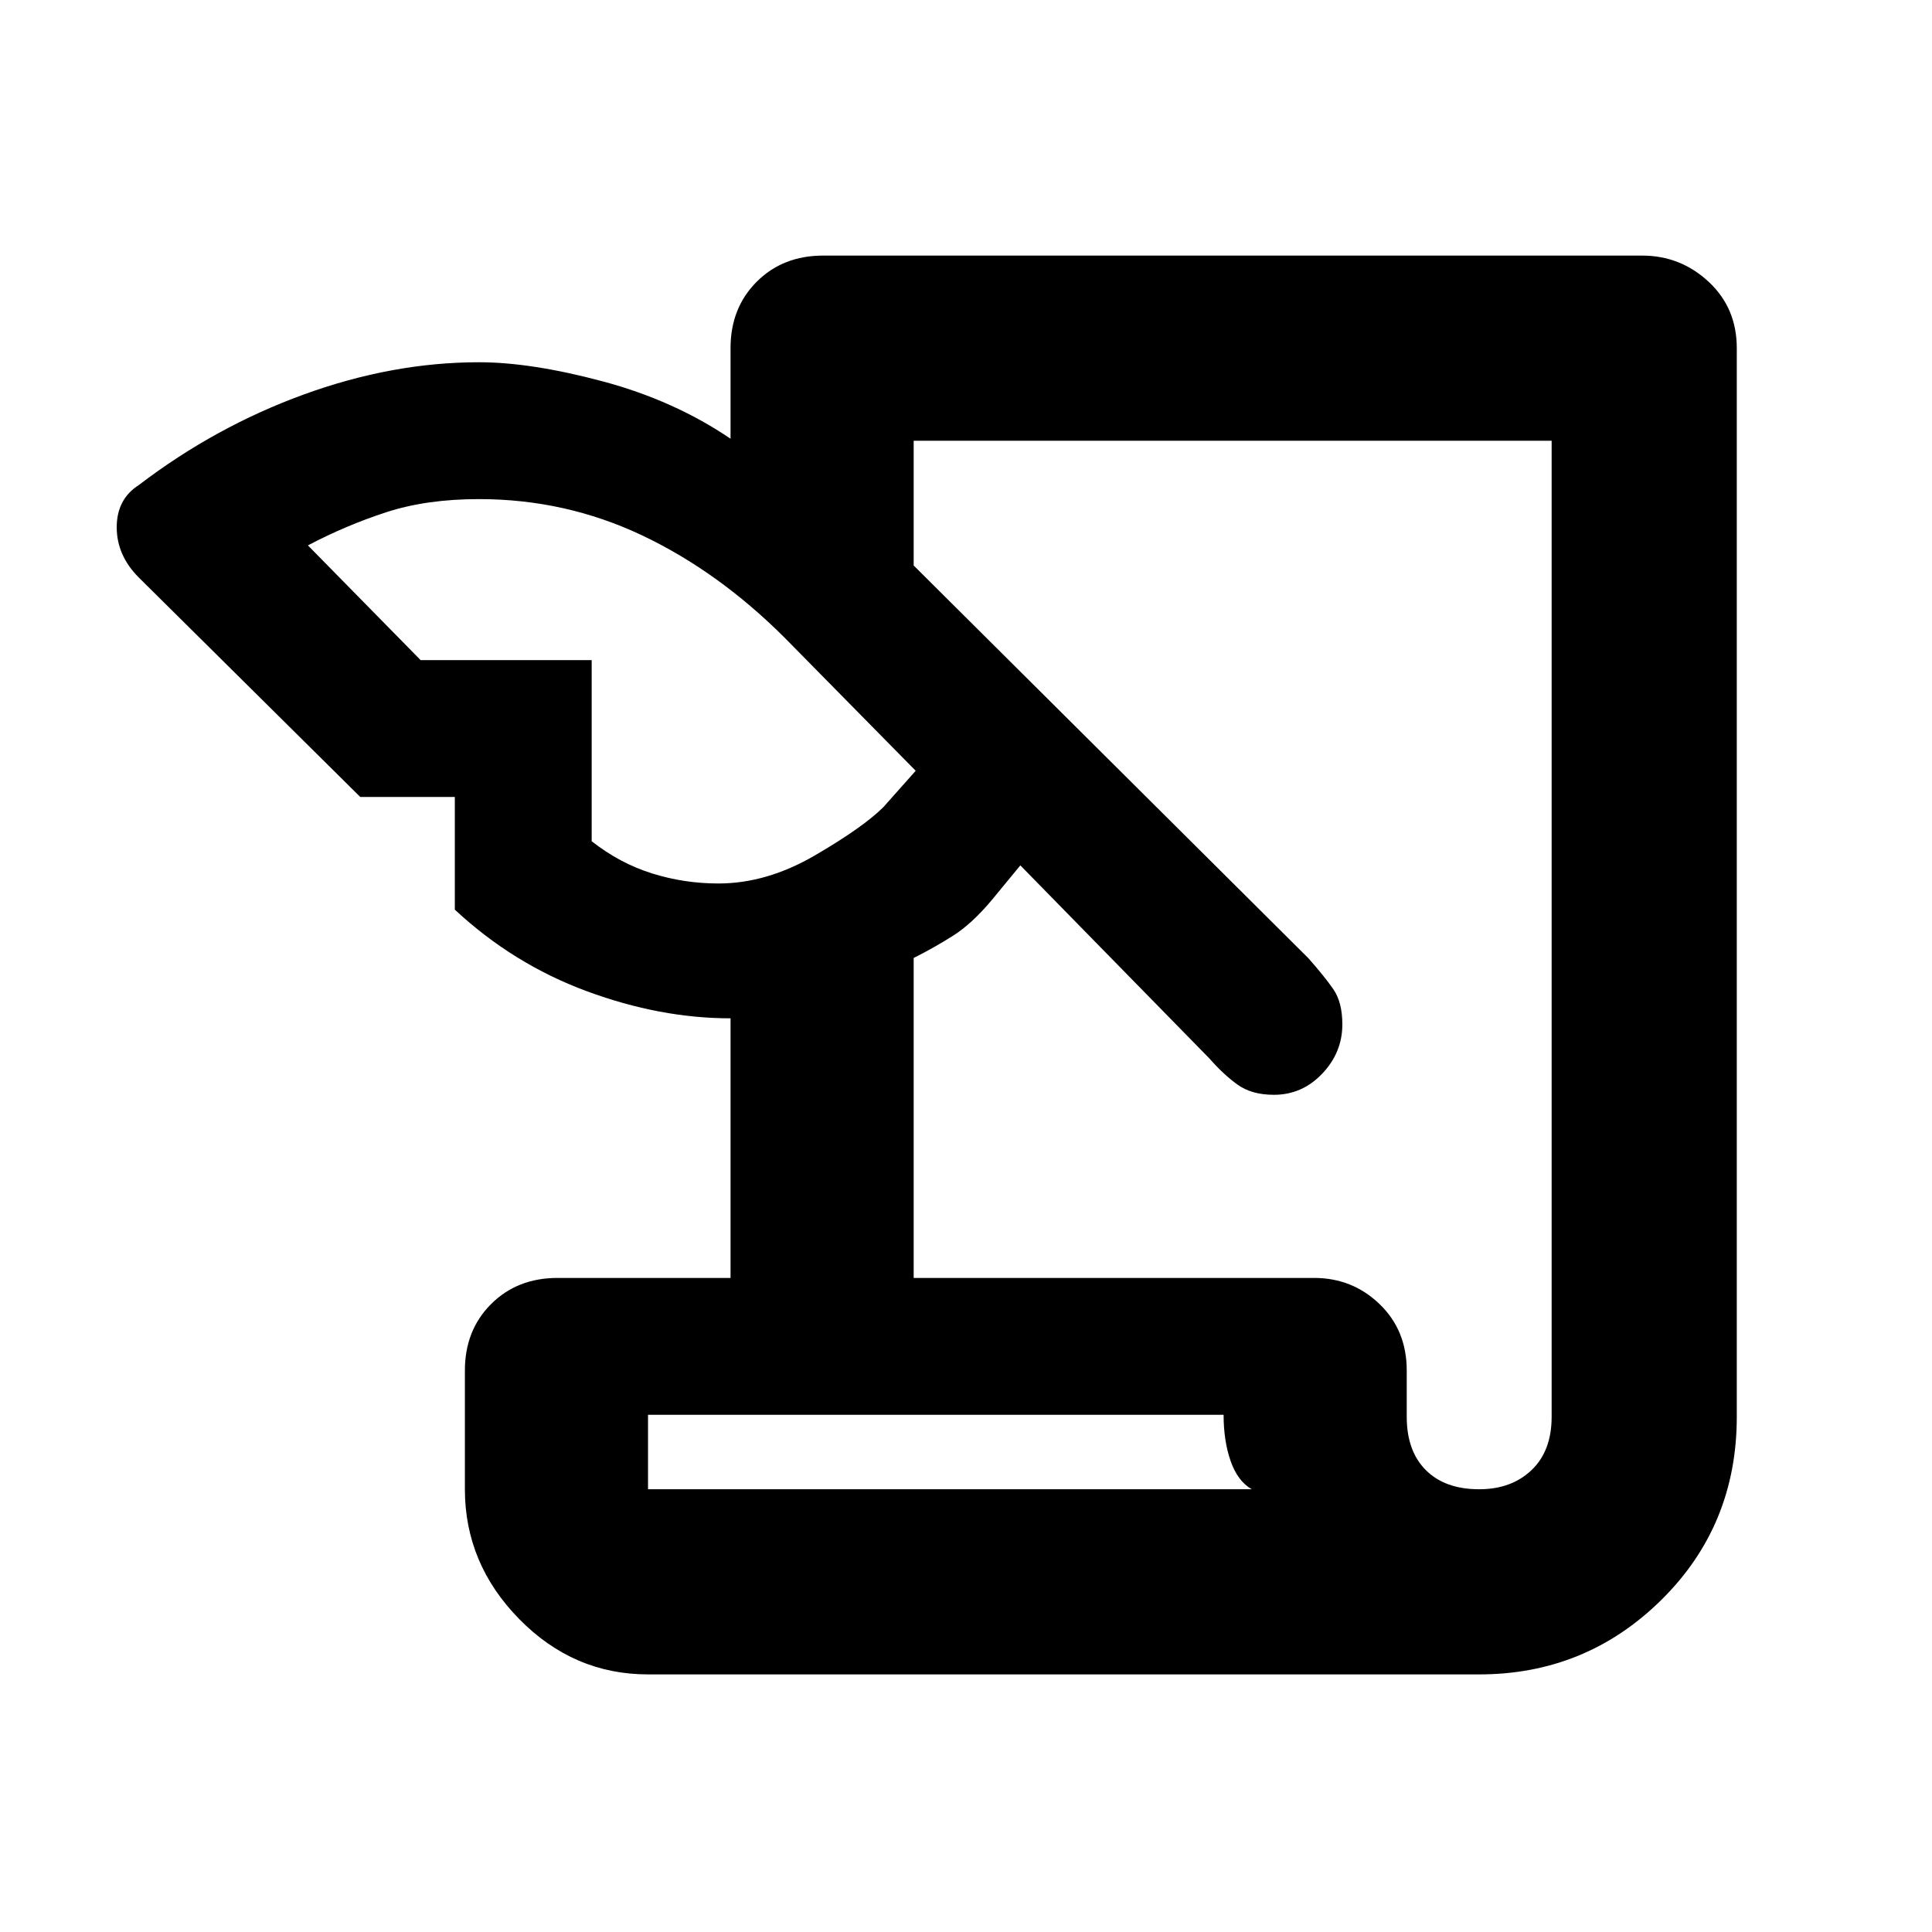 <svg xmlns="http://www.w3.org/2000/svg" height="48" width="48"><path d="M16.1 41.6Q14.25 41.6 12.9 40.225Q11.55 38.85 11.55 37V34.05Q11.55 33.05 12.2 32.4Q12.85 31.75 13.85 31.75H18.15V25.3Q16.4 25.3 14.575 24.625Q12.75 23.95 11.3 22.6V19.8H8.95L3.45 14.35Q2.9 13.8 2.9 13.1Q2.9 12.4 3.45 12.05Q5.35 10.6 7.55 9.8Q9.75 9 11.9 9Q13.2 9 14.975 9.475Q16.75 9.95 18.15 10.9V8.65Q18.15 7.65 18.8 7Q19.45 6.35 20.45 6.35H40.8Q41.75 6.35 42.45 7Q43.15 7.65 43.15 8.65V35.2Q43.15 37.9 41.275 39.75Q39.4 41.6 36.75 41.6ZM22.7 31.75H32.65Q33.6 31.75 34.275 32.4Q34.95 33.05 34.95 34.05V35.2Q34.95 36.05 35.425 36.525Q35.9 37 36.75 37Q37.55 37 38.05 36.525Q38.55 36.05 38.55 35.2V10.95H22.7V14.05L32.5 23.8Q32.9 24.25 33.125 24.575Q33.35 24.9 33.35 25.45Q33.35 26.15 32.85 26.675Q32.35 27.2 31.65 27.2Q31.1 27.2 30.75 26.95Q30.4 26.7 30.05 26.3L25.35 21.5L24.65 22.35Q24.15 22.95 23.675 23.25Q23.2 23.55 22.7 23.8ZM10.45 16.4H14.7V20.9Q15.4 21.45 16.2 21.7Q17 21.95 17.85 21.95Q19.05 21.95 20.25 21.25Q21.45 20.55 21.95 20.05L22.75 19.15L19.5 15.85Q17.85 14.2 15.95 13.3Q14.05 12.4 11.9 12.4Q10.6 12.4 9.6 12.725Q8.6 13.05 7.65 13.55ZM16.1 37H31.1Q30.75 36.8 30.575 36.3Q30.4 35.8 30.4 35.15H16.1ZM16.1 37V35.15Q16.1 35.8 16.1 36.3Q16.1 36.8 16.1 37Z"/></svg>
